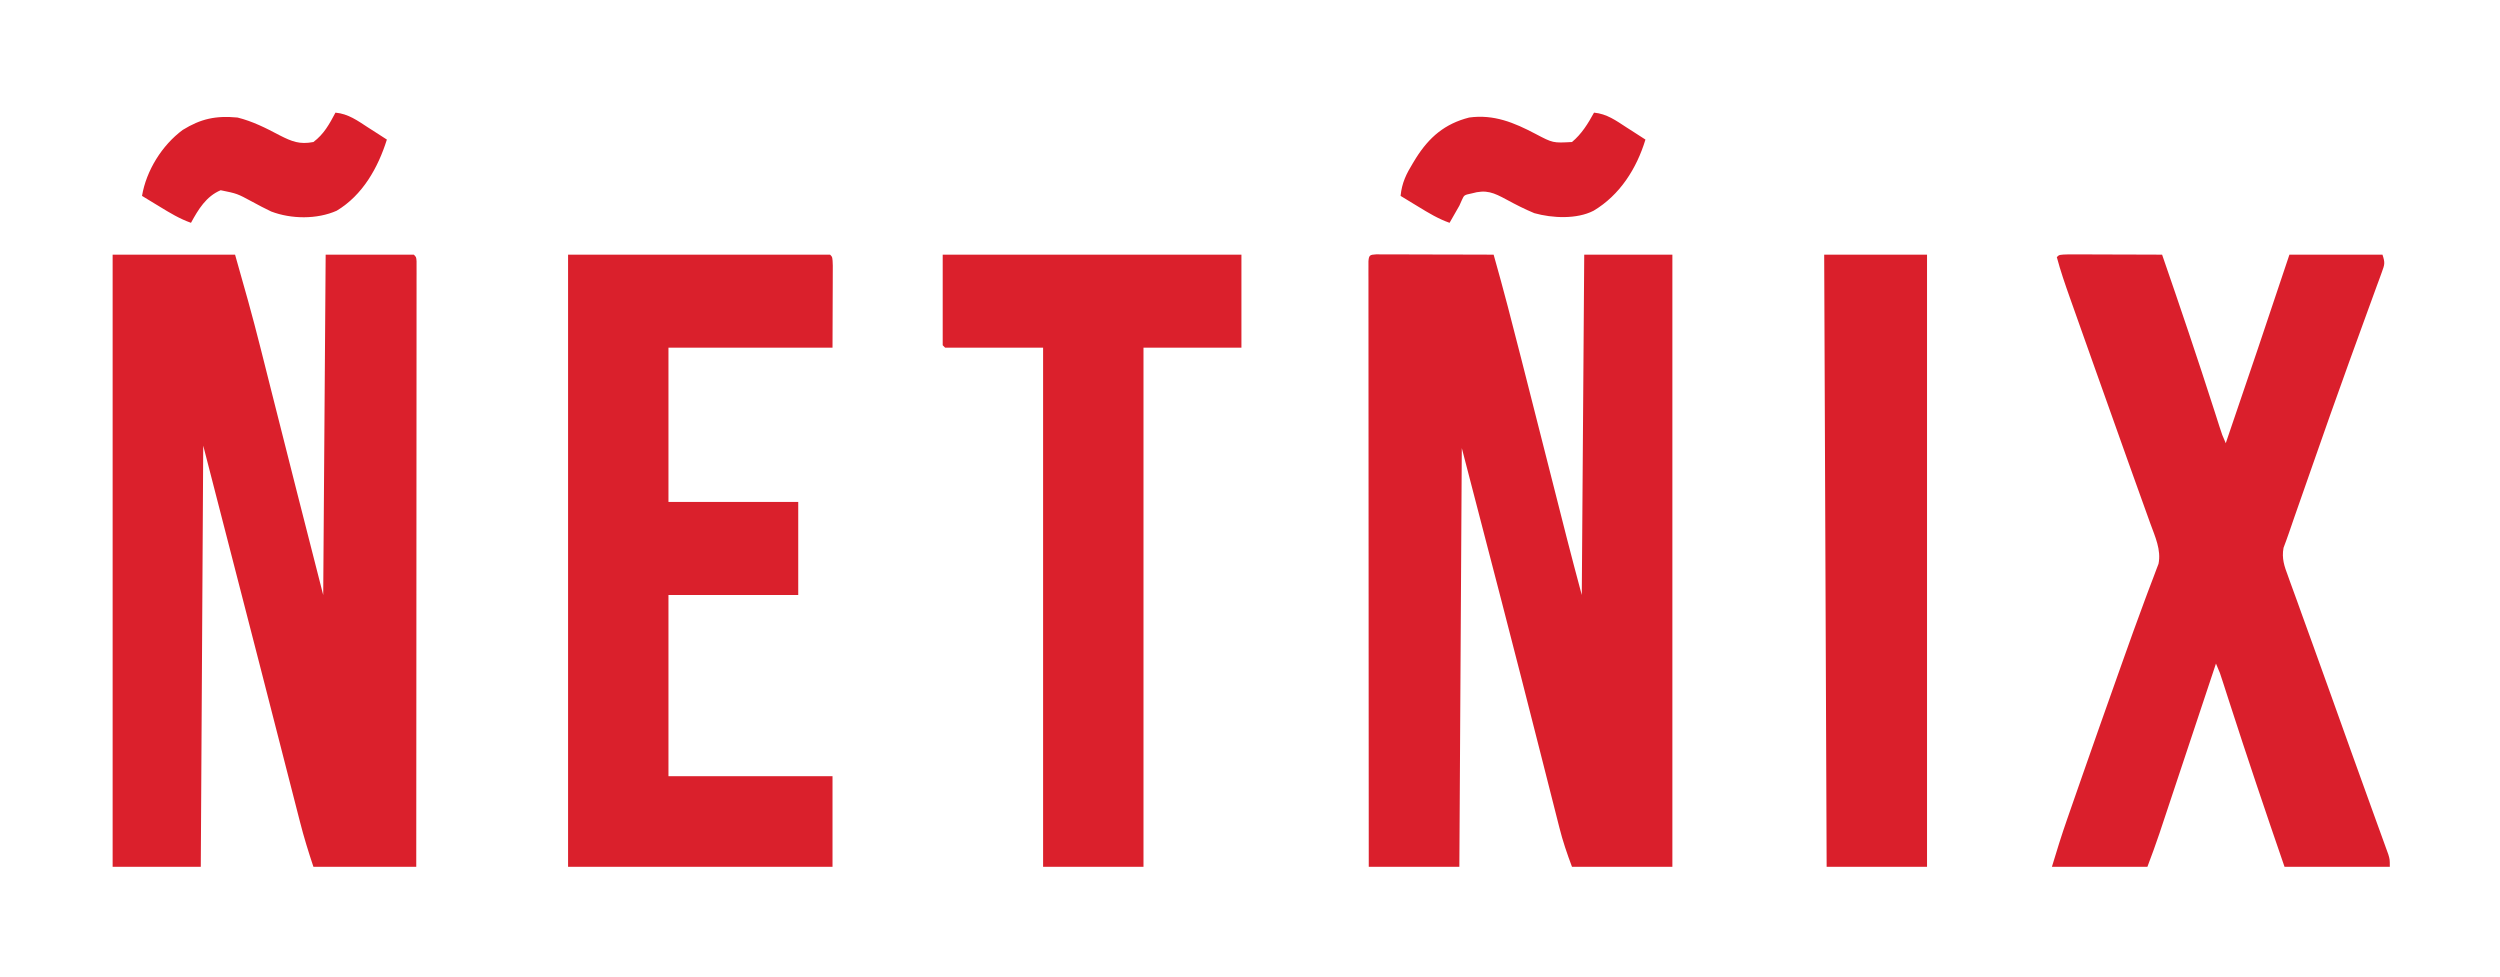 <?xml version="1.0" encoding="UTF-8"?>
<svg version="1.1" xmlns="http://www.w3.org/2000/svg" width="1021" height="399">
<path d="M0 0 C0.886 0.002 1.772 0.004 2.685 0.007 C3.686 0.007 4.687 0.007 5.718 0.007 C6.807 0.012 7.895 0.017 9.017 0.023 C10.679 0.025 10.679 0.025 12.375 0.027 C15.932 0.033 19.488 0.045 23.044 0.058 C25.448 0.063 27.853 0.067 30.257 0.071 C36.165 0.082 42.073 0.099 47.982 0.12 C51.977 14.199 55.64 28.353 59.235 42.538 C59.824 44.853 60.413 47.168 61.001 49.483 C62.539 55.528 64.074 61.574 65.608 67.619 C68.066 77.302 70.526 86.985 72.988 96.667 C73.839 100.018 74.69 103.37 75.54 106.721 C76.069 108.805 76.599 110.889 77.128 112.973 C77.359 113.882 77.589 114.79 77.826 115.727 C79.814 123.543 81.903 131.325 83.982 139.12 C84.312 93.25 84.642 47.38 84.982 0.12 C96.862 0.12 108.742 0.12 120.982 0.12 C120.982 82.62 120.982 165.12 120.982 250.12 C107.452 250.12 93.922 250.12 79.982 250.12 C77.964 244.739 76.213 239.638 74.831 234.109 C74.637 233.347 74.443 232.585 74.243 231.801 C73.599 229.274 72.962 226.746 72.325 224.218 C71.86 222.386 71.394 220.555 70.928 218.723 C69.688 213.852 68.454 208.979 67.221 204.105 C56.666 162.393 45.82 120.761 34.982 79.12 C34.652 135.55 34.322 191.98 33.982 250.12 C21.772 250.12 9.562 250.12 -3.018 250.12 C-3.041 218.416 -3.059 186.712 -3.07 155.008 C-3.071 151.269 -3.072 147.53 -3.073 143.791 C-3.074 143.047 -3.074 142.302 -3.074 141.535 C-3.079 129.466 -3.086 117.397 -3.096 105.328 C-3.105 92.953 -3.111 80.578 -3.113 68.204 C-3.114 60.561 -3.118 52.919 -3.126 45.277 C-3.132 39.427 -3.133 33.577 -3.132 27.727 C-3.132 25.32 -3.134 22.913 -3.138 20.506 C-3.143 17.235 -3.141 13.964 -3.139 10.694 C-3.142 9.728 -3.145 8.762 -3.148 7.766 C-3.146 6.897 -3.144 6.028 -3.141 5.132 C-3.142 4.376 -3.142 3.62 -3.143 2.841 C-2.959 0.299 -2.532 0.151 0 0 Z " fill="#DA1F2C" transform="translate(562.018,103.88)"/>
<path d="M0 0 C16.5 0 33 0 50 0 C53.609 12.633 57.165 25.212 60.355 37.945 C60.746 39.494 61.137 41.042 61.529 42.591 C62.548 46.627 63.564 50.665 64.578 54.703 C71.648 82.82 78.815 110.912 86 139 C86.33 93.13 86.66 47.26 87 0 C98.88 0 110.76 0 123 0 C124 1 124 1 124.124 2.721 C124.124 3.477 124.123 4.233 124.123 5.012 C124.125 5.881 124.127 6.75 124.129 7.646 C124.126 8.612 124.123 9.578 124.12 10.573 C124.121 11.591 124.122 12.609 124.123 13.657 C124.125 17.095 124.119 20.533 124.114 23.971 C124.113 26.424 124.113 28.878 124.114 31.331 C124.114 36.627 124.111 41.923 124.106 47.22 C124.098 54.877 124.095 62.535 124.094 70.192 C124.092 82.615 124.085 95.037 124.075 107.46 C124.066 119.53 124.059 131.6 124.055 143.671 C124.055 144.414 124.054 145.158 124.054 145.924 C124.053 149.653 124.052 153.383 124.05 157.113 C124.04 188.075 124.022 219.038 124 250 C110.14 250 96.28 250 82 250 C79.965 243.896 78.107 237.906 76.527 231.691 C76.298 230.804 76.07 229.917 75.835 229.003 C75.081 226.072 74.331 223.14 73.582 220.207 C73.042 218.104 72.502 216.001 71.961 213.898 C70.529 208.325 69.101 202.751 67.674 197.176 C66.285 191.754 64.894 186.333 63.502 180.912 C62.394 176.596 61.286 172.279 60.145 167.832 C52.456 137.881 44.727 107.941 37 78 C36.67 134.76 36.34 191.52 36 250 C24.12 250 12.24 250 0 250 C0 167.5 0 85 0 0 Z " fill="#DB202C" transform="translate(46,104)"/>
<path d="M0 0 C1.772 0 3.544 0.006 5.316 0.016 C6.247 0.017 7.178 0.019 8.137 0.02 C11.122 0.026 14.108 0.038 17.094 0.051 C19.112 0.056 21.131 0.061 23.15 0.065 C28.11 0.076 33.071 0.093 38.031 0.114 C45.337 21.247 52.506 42.413 59.335 63.706 C59.577 64.46 59.819 65.214 60.069 65.99 C60.521 67.398 60.971 68.807 61.42 70.216 C62.548 73.735 62.548 73.735 64.031 77.114 C77.139 38.65 77.139 38.65 90.031 0.114 C102.571 0.114 115.111 0.114 128.031 0.114 C129.167 3.522 128.923 4.124 127.734 7.367 C127.42 8.237 127.107 9.106 126.784 10.002 C126.253 11.432 126.253 11.432 125.711 12.891 C125.344 13.901 124.978 14.911 124.6 15.952 C123.799 18.159 122.993 20.365 122.184 22.569 C119.998 28.526 117.843 34.494 115.683 40.461 C115.223 41.73 114.763 42.999 114.303 44.267 C109.156 58.474 104.154 72.731 99.166 86.995 C98.47 88.984 97.773 90.974 97.075 92.963 C95.765 96.697 94.458 100.433 93.152 104.168 C92.763 105.276 92.375 106.385 91.974 107.526 C91.275 109.533 90.584 111.542 89.904 113.555 C89.184 115.666 88.41 117.759 87.622 119.846 C86.839 124.177 87.937 127.336 89.449 131.34 C89.733 132.14 90.017 132.941 90.31 133.765 C91.261 136.43 92.24 139.084 93.219 141.739 C93.899 143.629 94.578 145.519 95.254 147.411 C96.716 151.484 98.189 155.553 99.671 159.619 C102.112 166.322 104.515 173.039 106.914 179.758 C112.474 195.324 118.049 210.885 123.676 226.427 C124.423 228.489 125.167 230.551 125.911 232.614 C126.75 234.941 127.594 237.267 128.442 239.592 C128.795 240.571 129.148 241.55 129.511 242.559 C129.809 243.379 130.108 244.199 130.415 245.044 C131.031 247.114 131.031 247.114 131.031 250.114 C116.841 250.114 102.651 250.114 88.031 250.114 C80.298 227.687 72.722 205.231 65.439 182.655 C65.151 181.764 64.863 180.872 64.566 179.954 C64.025 178.278 63.485 176.602 62.947 174.925 C61.687 170.942 61.687 170.942 60.031 167.114 C59.571 168.496 59.571 168.496 59.102 169.907 C56.206 178.617 53.307 187.326 50.408 196.035 C48.917 200.512 47.427 204.989 45.938 209.467 C44.5 213.792 43.061 218.116 41.62 222.441 C41.072 224.086 40.525 225.732 39.978 227.378 C39.209 229.693 38.438 232.007 37.667 234.321 C37.444 234.993 37.221 235.666 36.991 236.359 C35.442 240.994 33.75 245.53 32.031 250.114 C19.161 250.114 6.291 250.114 -6.969 250.114 C-5.004 243.565 -2.991 237.102 -0.739 230.656 C-0.431 229.772 -0.124 228.887 0.193 227.975 C1.199 225.083 2.209 222.192 3.219 219.301 C3.929 217.263 4.639 215.225 5.35 213.187 C10.009 199.834 14.712 186.496 19.449 173.17 C20.127 171.262 20.805 169.354 21.482 167.445 C24.624 158.593 27.774 149.746 31.07 140.949 C31.505 139.779 31.94 138.608 32.389 137.402 C33.158 135.342 33.939 133.287 34.734 131.237 C35.06 130.362 35.386 129.488 35.722 128.586 C36.143 127.492 36.143 127.492 36.572 126.375 C37.722 120.706 35.158 115.235 33.242 109.969 C32.95 109.155 32.659 108.34 32.359 107.501 C31.718 105.713 31.075 103.925 30.43 102.138 C29.018 98.227 27.619 94.312 26.218 90.397 C25.445 88.236 24.671 86.076 23.897 83.915 C19.233 70.902 14.611 57.874 9.996 44.844 C8.444 40.46 6.889 36.078 5.333 31.696 C4.351 28.931 3.371 26.165 2.391 23.398 C1.714 21.487 1.035 19.577 0.356 17.667 C-1.583 12.185 -3.476 6.735 -4.969 1.114 C-3.969 0.114 -3.969 0.114 0 0 Z " fill="#DA1F2C" transform="translate(844.969,103.886)"/>
<path d="M0 0 C35.31 0 70.62 0 107 0 C108 1 108 1 108.114 4.51 C108.113 6.07 108.108 7.631 108.098 9.191 C108.097 9.918 108.096 10.644 108.095 11.392 C108.089 14.116 108.075 16.839 108.062 19.562 C108.042 25.647 108.021 31.731 108 38 C85.89 38 63.78 38 41 38 C41 58.79 41 79.58 41 101 C58.49 101 75.98 101 94 101 C94 113.54 94 126.08 94 139 C76.51 139 59.02 139 41 139 C41 163.42 41 187.84 41 213 C63.11 213 85.22 213 108 213 C108 225.21 108 237.42 108 250 C72.36 250 36.72 250 0 250 C0 167.5 0 85 0 0 Z " fill="#DA202C" transform="translate(232,104)"/>
<path d="M0 0 C40.26 0 80.52 0 122 0 C122 12.54 122 25.08 122 38 C108.8 38 95.6 38 82 38 C82 107.96 82 177.92 82 250 C68.47 250 54.94 250 41 250 C41 180.04 41 110.08 41 38 C27.8 38 14.6 38 1 38 C0.67 37.67 0.34 37.34 0 37 C0 24.79 0 12.58 0 0 Z " fill="#DB202C" transform="translate(385,104)"/>
<path d="M0 0 C13.86 0 27.72 0 42 0 C42 82.5 42 165 42 250 C28.47 250 14.94 250 1 250 C0.67 167.5 0.34 85 0 0 Z " fill="#DA1F2B" transform="translate(745,104)"/>
<path d="M0 0 C5.249 0.487 9.007 3.265 13.312 6.062 C14.423 6.771 14.423 6.771 15.557 7.494 C17.376 8.656 19.188 9.827 21 11 C17.412 22.838 10.538 33.677 -0.168 40.055 C-7.055 43.608 -17.029 43.109 -24.371 41.059 C-28.29 39.433 -31.992 37.55 -35.715 35.52 C-40.958 32.705 -43.97 31.277 -50 33 C-53.033 33.642 -53.033 33.642 -53.938 35.625 C-54.288 36.409 -54.639 37.193 -55 38 C-56.306 40.35 -57.657 42.672 -59 45 C-63.639 43.36 -67.639 40.931 -71.812 38.375 C-72.505 37.955 -73.198 37.535 -73.912 37.102 C-75.61 36.071 -77.305 35.036 -79 34 C-78.483 28.678 -76.672 25.03 -73.938 20.562 C-73.533 19.9 -73.128 19.238 -72.711 18.555 C-67.317 10.021 -60.949 4.54 -51 2 C-40.911 0.617 -32.649 4.067 -23.875 8.688 C-16.768 12.426 -16.768 12.426 -9 12 C-5.08 8.762 -2.417 4.43 0 0 Z " fill="#DA1F2B" transform="translate(651,46)"/>
<path d="M0 0 C5.249 0.487 9.007 3.265 13.312 6.062 C14.423 6.771 14.423 6.771 15.557 7.494 C17.376 8.656 19.188 9.827 21 11 C17.397 22.5 11.09 33.719 0.5 40.062 C-7.535 43.634 -18.075 43.5 -26.25 40.375 C-28.902 39.136 -31.452 37.756 -34.027 36.363 C-40.147 33.058 -40.147 33.058 -46.875 31.688 C-52.793 34.173 -55.998 39.496 -59 45 C-63.639 43.36 -67.639 40.931 -71.812 38.375 C-72.505 37.955 -73.198 37.535 -73.912 37.102 C-75.61 36.071 -77.305 35.036 -79 34 C-77.26 23.651 -70.825 13.319 -62.402 7.074 C-54.899 2.444 -48.812 1.183 -40 2 C-33.841 3.535 -28.395 6.29 -22.812 9.25 C-17.774 11.815 -14.605 13.082 -9 12 C-4.695 8.771 -2.474 4.674 0 0 Z " fill="#DA1F2B" transform="translate(137,46)"/>
</svg>
